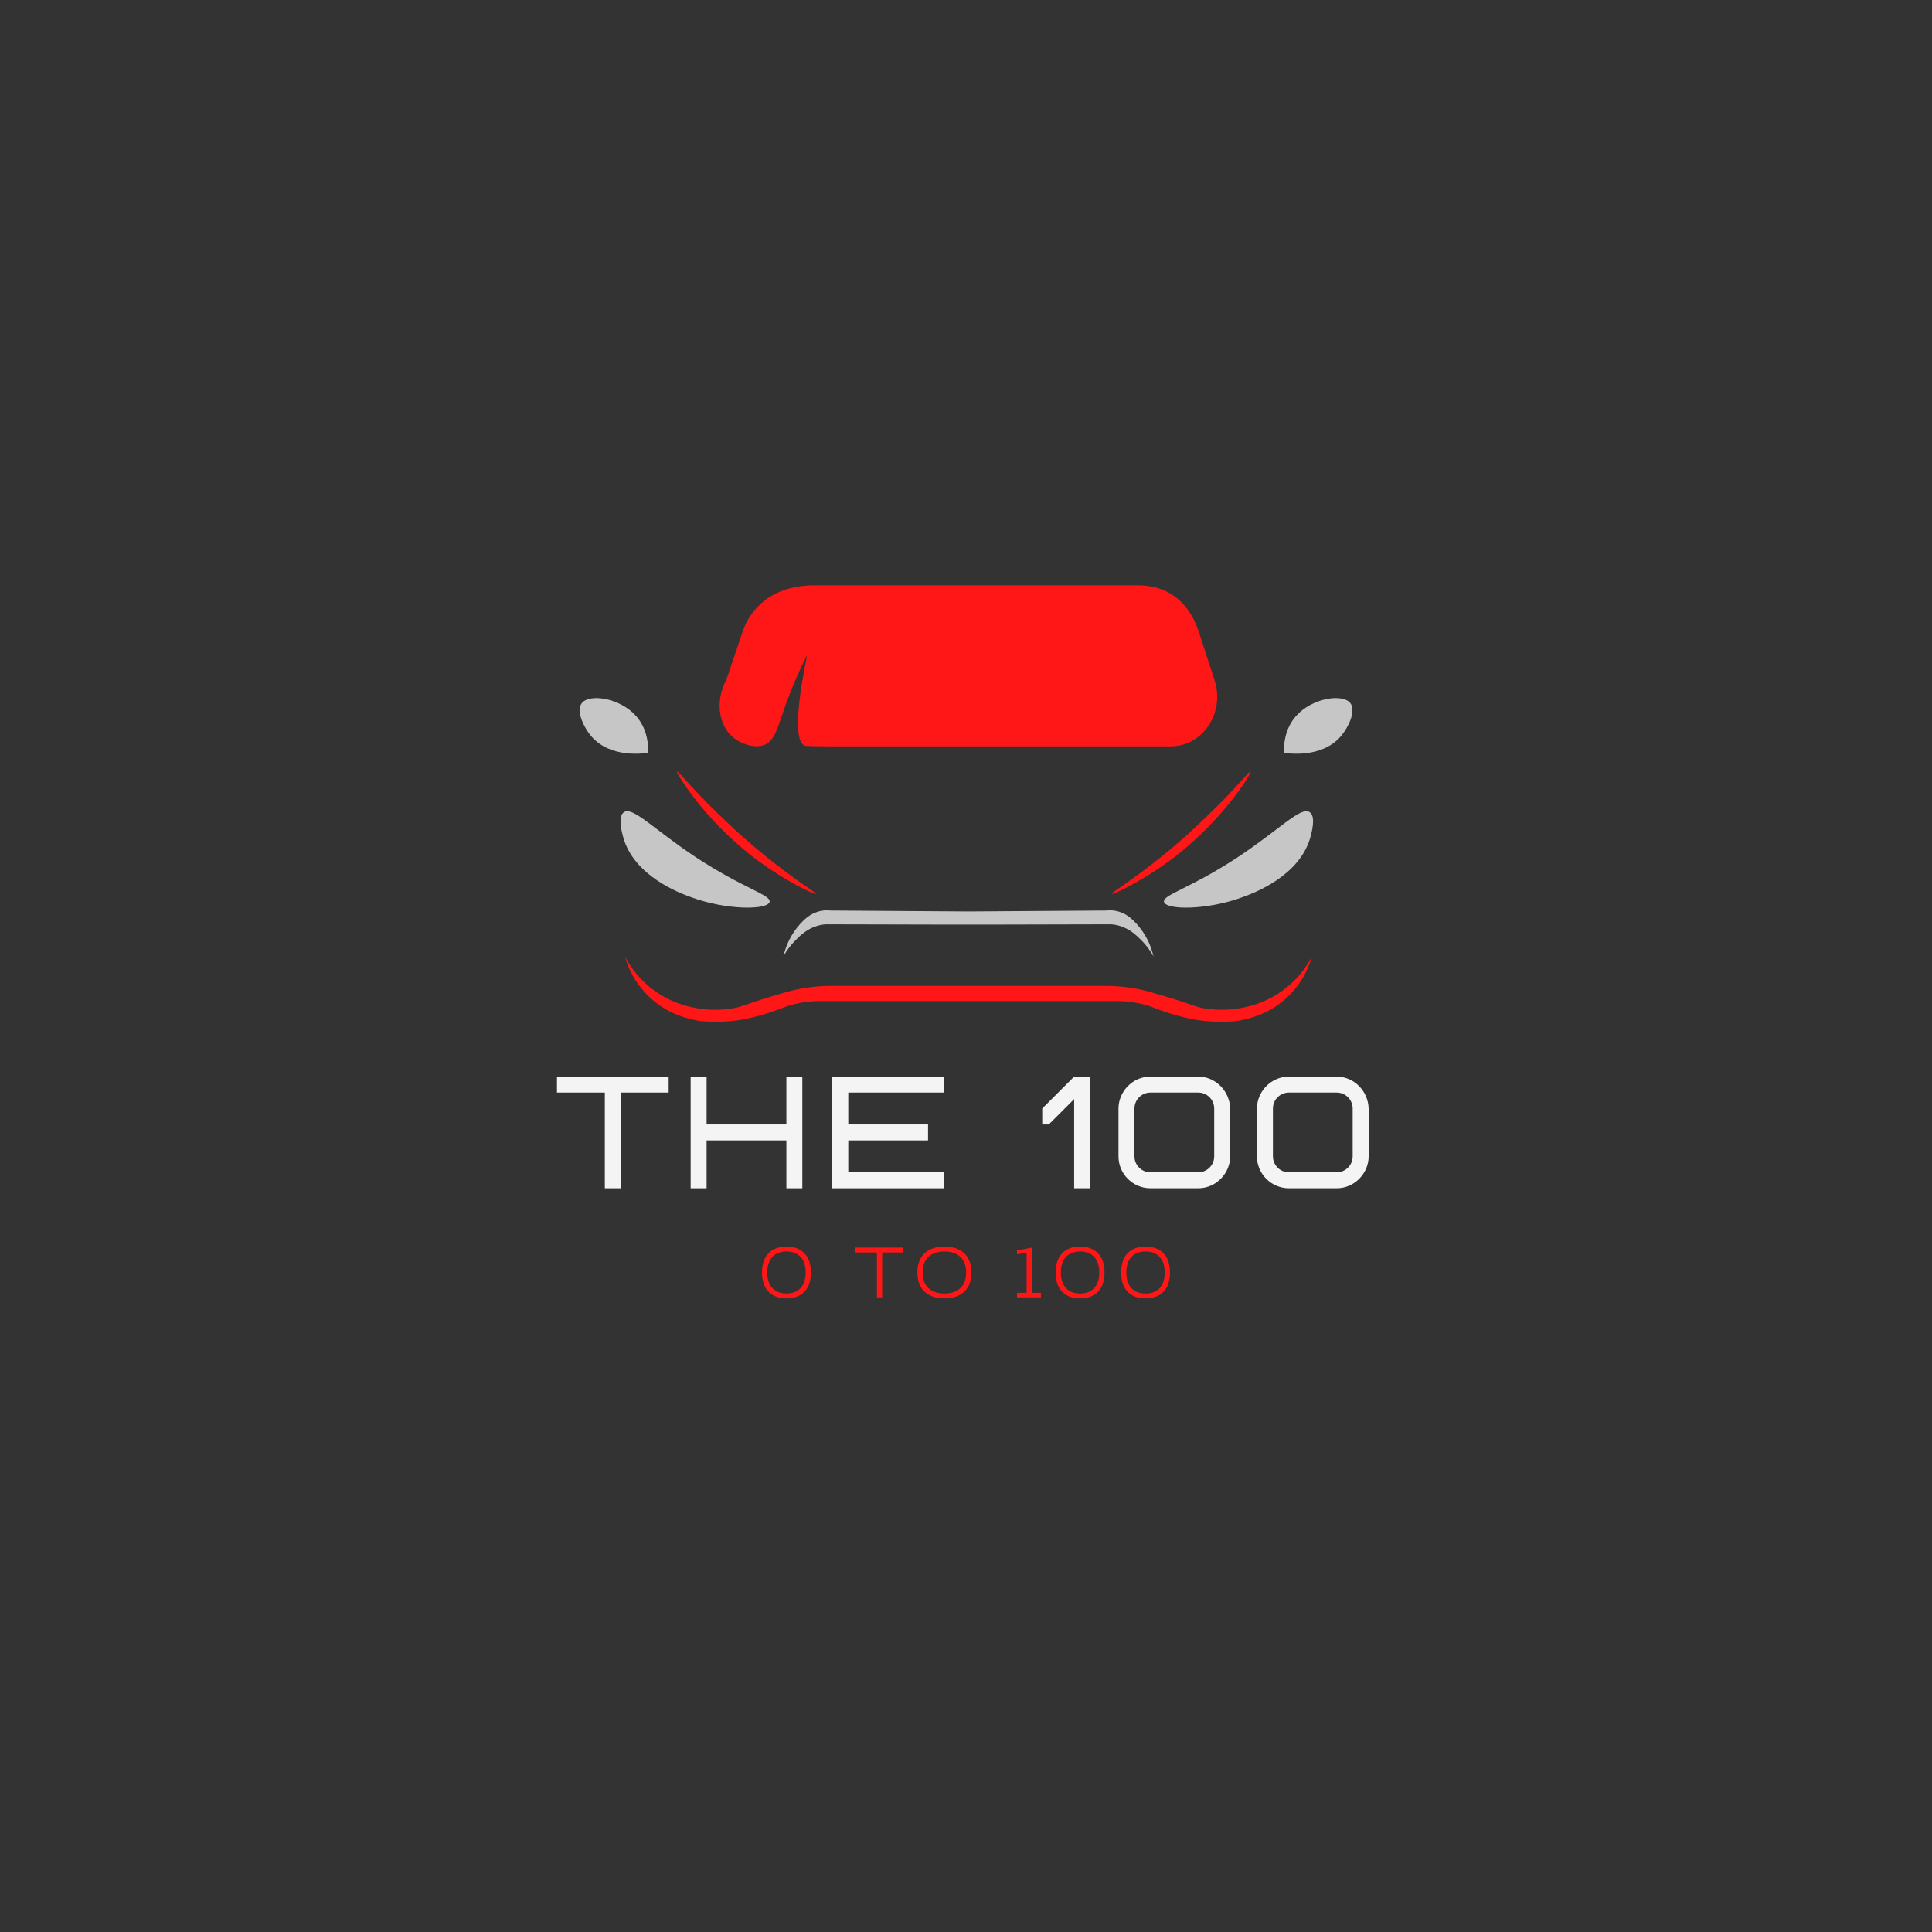 <?xml version="1.0" encoding="UTF-8"?>
<svg xmlns="http://www.w3.org/2000/svg" xmlns:xlink="http://www.w3.org/1999/xlink" width="375pt" height="375pt" viewBox="0 0 375 375" version="1.2">
<rect x="0" y="0" width="375" height="375" fill="#333333" stroke="none"/>
<defs>
<g>
<symbol overflow="visible" id="glyph0-0">
<path style="stroke:none;" d="M 21.676 -18.578 L 21.676 -21.676 L 0 -21.676 L 0 -18.578 L 9.289 -18.578 L 9.289 0 L 12.387 0 L 12.387 -18.578 Z M 21.676 -18.578 "/>
</symbol>
<symbol overflow="visible" id="glyph0-1">
<path style="stroke:none;" d="M 4.645 -21.676 L 1.547 -21.676 L 1.547 0 L 4.645 0 L 4.645 -9.289 L 20.129 -9.289 L 20.129 0 L 23.223 0 L 23.223 -21.676 L 20.129 -21.676 L 20.129 -12.387 L 4.645 -12.387 Z M 4.645 -21.676 "/>
</symbol>
<symbol overflow="visible" id="glyph0-2">
<path style="stroke:none;" d="M 4.645 -18.578 L 23.223 -18.578 L 23.223 -21.676 L 1.547 -21.676 L 1.547 0 L 23.223 0 L 23.223 -3.098 L 4.645 -3.098 L 4.645 -9.289 L 20.129 -9.289 L 20.129 -12.387 L 4.645 -12.387 Z M 4.645 -18.578 "/>
</symbol>
<symbol overflow="visible" id="glyph0-3">
<path style="stroke:none;" d=""/>
</symbol>
<symbol overflow="visible" id="glyph0-4">
<path style="stroke:none;" d="M 0.309 -15.484 L 0.309 -12.387 L 1.578 -12.387 L 6.504 -17.309 L 6.504 0 L 9.598 0 L 9.598 -21.676 L 6.504 -21.676 Z M 0.309 -15.484 "/>
</symbol>
<symbol overflow="visible" id="glyph0-5">
<path style="stroke:none;" d="M 19.816 -6.191 C 19.816 -4.488 18.426 -3.098 16.723 -3.098 L 7.43 -3.098 C 5.73 -3.098 4.336 -4.488 4.336 -6.191 L 4.336 -15.484 C 4.336 -17.188 5.73 -18.578 7.43 -18.578 L 16.723 -18.578 C 18.426 -18.578 19.816 -17.188 19.816 -15.484 Z M 22.914 -15.484 C 22.82 -18.918 20.035 -21.676 16.723 -21.676 L 7.43 -21.676 C 3.965 -21.676 1.238 -18.766 1.238 -15.484 L 1.238 -6.191 C 1.238 -2.695 4.117 0 7.43 0 L 16.723 0 C 20.188 0 22.914 -2.91 22.914 -6.191 Z M 22.914 -15.484 "/>
</symbol>
<symbol overflow="visible" id="glyph1-0">
<path style="stroke:none;" d="M 5.645 0.195 C 8.293 0.195 10.391 -1.273 10.391 -4.84 C 10.391 -8.406 8.293 -9.875 5.645 -9.875 C 3 -9.875 0.902 -8.406 0.902 -4.84 C 0.902 -1.273 3 0.195 5.645 0.195 Z M 5.645 -0.758 C 3.582 -0.758 1.918 -1.938 1.918 -4.84 C 1.918 -7.742 3.598 -8.922 5.645 -8.922 C 7.695 -8.922 9.371 -7.742 9.371 -4.84 C 9.371 -1.938 7.711 -0.758 5.645 -0.758 Z M 5.645 -0.758 "/>
</symbol>
<symbol overflow="visible" id="glyph1-1">
<path style="stroke:none;" d=""/>
</symbol>
<symbol overflow="visible" id="glyph1-2">
<path style="stroke:none;" d="M 5.582 0 L 5.582 -8.727 L 9.695 -8.727 L 9.695 -9.68 L 0.324 -9.68 L 0.324 -8.727 L 4.566 -8.727 L 4.566 0 Z M 5.582 0 "/>
</symbol>
<symbol overflow="visible" id="glyph1-3">
<path style="stroke:none;" d="M 11.453 -4.84 C 11.453 -8.406 9.133 -9.875 6.211 -9.875 C 3.293 -9.875 0.969 -8.406 0.969 -4.84 C 0.969 -1.273 3.293 0.195 6.211 0.195 C 9.133 0.195 11.453 -1.273 11.453 -4.84 Z M 10.438 -4.84 C 10.438 -1.938 8.551 -0.758 6.211 -0.758 C 3.871 -0.758 1.984 -1.938 1.984 -4.84 C 1.984 -7.742 3.887 -8.922 6.211 -8.922 C 8.535 -8.922 10.438 -7.742 10.438 -4.84 Z M 10.438 -4.84 "/>
</symbol>
<symbol overflow="visible" id="glyph1-4">
<path style="stroke:none;" d="M 5.18 0 L 5.18 -0.902 L 3.422 -0.902 L 3.422 -9.68 L 0.531 -9.133 L 0.531 -8.371 L 2.402 -8.727 L 2.402 -0.902 L 0.531 -0.902 L 0.531 0 Z M 5.18 0 "/>
</symbol>
</g>
<clipPath id="clip1">
  <path d="M 112.5 135 L 126 135 L 126 147 L 112.5 147 Z M 112.5 135 "/>
</clipPath>
<clipPath id="clip2">
  <path d="M 249 135 L 262.5 135 L 262.5 147 L 249 147 Z M 249 135 "/>
</clipPath>
<clipPath id="clip3">
  <path d="M 139 113.594 L 237 113.594 L 237 145 L 139 145 Z M 139 113.594 "/>
</clipPath>
<clipPath id="clip4">
  <path d="M 121 185 L 255 185 L 255 198.344 L 121 198.344 Z M 121 185 "/>
</clipPath>
</defs>
<g id="surface1">
<g clip-path="url(#clip1)" clip-rule="nonzero">
<path style=" stroke:none;fill-rule:nonzero;fill:rgb(77.649%,77.649%,77.649%);fill-opacity:1;" d="M 125.805 146.113 C 125.855 144.992 125.828 141.637 123.453 138.965 C 120.34 135.457 114.391 134.566 112.91 136.496 C 111.785 137.973 113.266 141.129 114.723 142.855 C 118.477 147.281 125.141 146.215 125.805 146.113 Z M 125.805 146.113 "/>
</g>
<g clip-path="url(#clip2)" clip-rule="nonzero">
<path style=" stroke:none;fill-rule:nonzero;fill:rgb(77.649%,77.649%,77.649%);fill-opacity:1;" d="M 249.223 146.113 C 249.172 144.992 249.195 141.637 251.57 138.965 C 254.688 135.457 260.637 134.566 262.117 136.496 C 263.242 137.973 261.758 141.129 260.305 142.855 C 256.551 147.281 249.887 146.215 249.223 146.113 Z M 249.223 146.113 "/>
</g>
<g clip-path="url(#clip3)" clip-rule="nonzero">
<path style=" stroke:none;fill-rule:nonzero;fill:rgb(100%,8.629%,8.629%);fill-opacity:1;" d="M 227.262 144.867 L 161.02 144.867 C 157.953 144.84 156.449 144.84 156.141 144.715 C 153.562 143.52 155.605 132.301 156.676 127.137 C 155.098 130.23 153.719 133.41 152.539 136.676 C 150.828 141.508 150.422 143.594 148.531 144.508 C 146.641 145.426 143.348 144.383 141.664 142.527 C 139.34 139.984 138.98 135.66 140.973 131.969 L 144.164 122.535 C 145.441 118.719 149.273 113.605 158.184 113.605 L 220.824 113.605 C 228.309 113.605 231.449 118.77 232.699 122.66 L 235.762 132.098 C 237.781 138.355 233.441 144.867 227.262 144.867 Z M 227.262 144.867 "/>
</g>
<path style=" stroke:none;fill-rule:nonzero;fill:rgb(100%,8.629%,8.629%);fill-opacity:1;" d="M 158.387 173.504 C 158.234 173.734 152.156 170.961 146.027 166.23 C 136.504 158.828 131.168 149.977 131.422 149.773 C 131.68 149.57 133.824 152.574 139.391 157.965 C 141.281 159.77 144.422 162.824 148.734 166.281 C 154.582 171.012 158.492 173.301 158.387 173.504 Z M 158.387 173.504 "/>
<path style=" stroke:none;fill-rule:nonzero;fill:rgb(100%,8.629%,8.629%);fill-opacity:1;" d="M 215.77 173.504 C 215.922 173.734 222 170.961 228.129 166.23 C 237.652 158.828 242.992 149.977 242.734 149.773 C 242.48 149.57 240.336 152.574 234.742 157.965 C 232.879 159.77 229.738 162.824 225.422 166.281 C 219.574 171.012 215.641 173.301 215.77 173.504 Z M 215.77 173.504 "/>
<path style=" stroke:none;fill-rule:nonzero;fill:rgb(77.649%,77.649%,77.649%);fill-opacity:1;" d="M 149.375 175.055 C 148.965 176.66 141 176.684 134.129 174.141 C 132.035 173.379 123.047 170.098 120.953 162.465 C 120.723 161.629 119.855 158.5 121.082 157.66 C 122.793 156.438 126.902 160.992 135.023 166.359 C 144.316 172.488 149.73 173.707 149.375 175.055 Z M 149.375 175.055 "/>
<path style=" stroke:none;fill-rule:nonzero;fill:rgb(77.649%,77.649%,77.649%);fill-opacity:1;" d="M 225.934 175.055 C 226.34 176.66 234.309 176.684 241.176 174.141 C 243.27 173.379 252.262 170.098 254.355 162.465 C 254.582 161.629 255.453 158.5 254.227 157.66 C 252.516 156.438 248.402 160.992 240.285 166.359 C 230.988 172.488 225.574 173.707 225.934 175.055 Z M 225.934 175.055 "/>
<path style=" stroke:none;fill-rule:nonzero;fill:rgb(77.649%,77.649%,77.649%);fill-opacity:1;" d="M 220.672 179.379 C 219.879 178.539 218.859 177.445 217.148 176.938 C 216.344 176.707 215.527 176.637 214.695 176.734 L 187.961 176.914 L 161.25 176.734 C 160.418 176.637 159.602 176.707 158.797 176.938 C 157.086 177.445 156.066 178.539 155.273 179.379 C 153.664 181.191 152.594 183.277 152.055 185.637 C 152.703 184.449 153.512 183.379 154.48 182.434 C 155.453 181.465 156.652 180.32 158.543 179.734 C 159.125 179.551 159.719 179.441 160.328 179.406 L 181.73 179.457 L 194.215 179.457 L 215.617 179.406 C 216.227 179.441 216.82 179.551 217.402 179.734 C 219.293 180.32 220.492 181.465 221.465 182.434 C 222.43 183.379 223.238 184.449 223.891 185.637 C 223.352 183.277 222.281 181.191 220.672 179.379 Z M 220.672 179.379 "/>
<g clip-path="url(#clip4)" clip-rule="nonzero">
<path style=" stroke:none;fill-rule:nonzero;fill:rgb(100%,8.629%,8.629%);fill-opacity:1;" d="M 247.844 193.012 C 245.871 194.227 243.754 195.066 241.484 195.531 C 238.969 196.066 236.441 196.133 233.898 195.734 C 231.883 195.453 232.266 195.199 225.32 193.141 C 222.484 192.301 221.082 191.945 219.266 191.691 C 217.699 191.469 216.125 191.355 214.543 191.359 L 161.402 191.359 C 159.812 191.355 158.227 191.469 156.652 191.691 C 154.863 191.945 153.461 192.301 150.625 193.141 C 143.68 195.199 144.062 195.453 142.047 195.734 C 139.504 196.137 136.977 196.066 134.461 195.531 C 133.066 195.254 131.719 194.824 130.418 194.242 C 129.121 193.664 127.902 192.949 126.766 192.098 C 125.625 191.246 124.598 190.277 123.676 189.195 C 122.758 188.113 121.969 186.945 121.309 185.688 C 122.223 188.863 123.898 191.566 126.34 193.801 C 129.941 197.031 133.848 197.82 135.816 198.176 C 138.691 198.457 141.551 198.348 144.395 197.844 C 146.703 197.387 148.961 196.742 151.16 195.914 L 151.875 195.633 L 152.926 195.25 C 154.828 194.66 156.777 194.344 158.773 194.309 L 217.172 194.309 C 219.168 194.344 221.117 194.66 223.02 195.25 L 224.066 195.633 L 224.781 195.914 C 226.984 196.742 229.242 197.387 231.551 197.844 C 234.395 198.348 237.254 198.457 240.129 198.176 C 242.098 197.82 246.004 197.031 249.605 193.801 C 252.047 191.566 253.723 188.863 254.637 185.688 C 253.023 188.73 250.758 191.172 247.844 193.012 Z M 247.844 193.012 "/>
</g>
<g style="fill:rgb(95.689%,95.689%,95.689%);fill-opacity:1;">
  <use xlink:href="#glyph0-0" x="108.108" y="230.642"/>
</g>
<g style="fill:rgb(95.689%,95.689%,95.689%);fill-opacity:1;">
  <use xlink:href="#glyph0-1" x="132.507" y="230.642"/>
</g>
<g style="fill:rgb(95.689%,95.689%,95.689%);fill-opacity:1;">
  <use xlink:href="#glyph0-2" x="160.003" y="230.642"/>
</g>
<g style="fill:rgb(95.689%,95.689%,95.689%);fill-opacity:1;">
  <use xlink:href="#glyph0-3" x="186.879" y="230.642"/>
</g>
<g style="fill:rgb(95.689%,95.689%,95.689%);fill-opacity:1;">
  <use xlink:href="#glyph0-4" x="201.989" y="230.642"/>
</g>
<g style="fill:rgb(95.689%,95.689%,95.689%);fill-opacity:1;">
  <use xlink:href="#glyph0-5" x="215.861" y="230.642"/>
</g>
<g style="fill:rgb(95.689%,95.689%,95.689%);fill-opacity:1;">
  <use xlink:href="#glyph0-5" x="242.737" y="230.642"/>
</g>
<g style="fill:rgb(100%,8.629%,8.629%);fill-opacity:1;">
  <use xlink:href="#glyph1-0" x="147.005" y="251.831"/>
</g>
<g style="fill:rgb(100%,8.629%,8.629%);fill-opacity:1;">
  <use xlink:href="#glyph1-1" x="159.712" y="251.831"/>
</g>
<g style="fill:rgb(100%,8.629%,8.629%);fill-opacity:1;">
  <use xlink:href="#glyph1-2" x="165.647" y="251.831"/>
</g>
<g style="fill:rgb(100%,8.629%,8.629%);fill-opacity:1;">
  <use xlink:href="#glyph1-3" x="177.096" y="251.831"/>
</g>
<g style="fill:rgb(100%,8.629%,8.629%);fill-opacity:1;">
  <use xlink:href="#glyph1-1" x="190.932" y="251.831"/>
</g>
<g style="fill:rgb(100%,8.629%,8.629%);fill-opacity:1;">
  <use xlink:href="#glyph1-4" x="196.867" y="251.831"/>
</g>
<g style="fill:rgb(100%,8.629%,8.629%);fill-opacity:1;">
  <use xlink:href="#glyph1-0" x="203.995" y="251.831"/>
</g>
<g style="fill:rgb(100%,8.629%,8.629%);fill-opacity:1;">
  <use xlink:href="#glyph1-0" x="216.703" y="251.831"/>
</g>
</g>
</svg>
